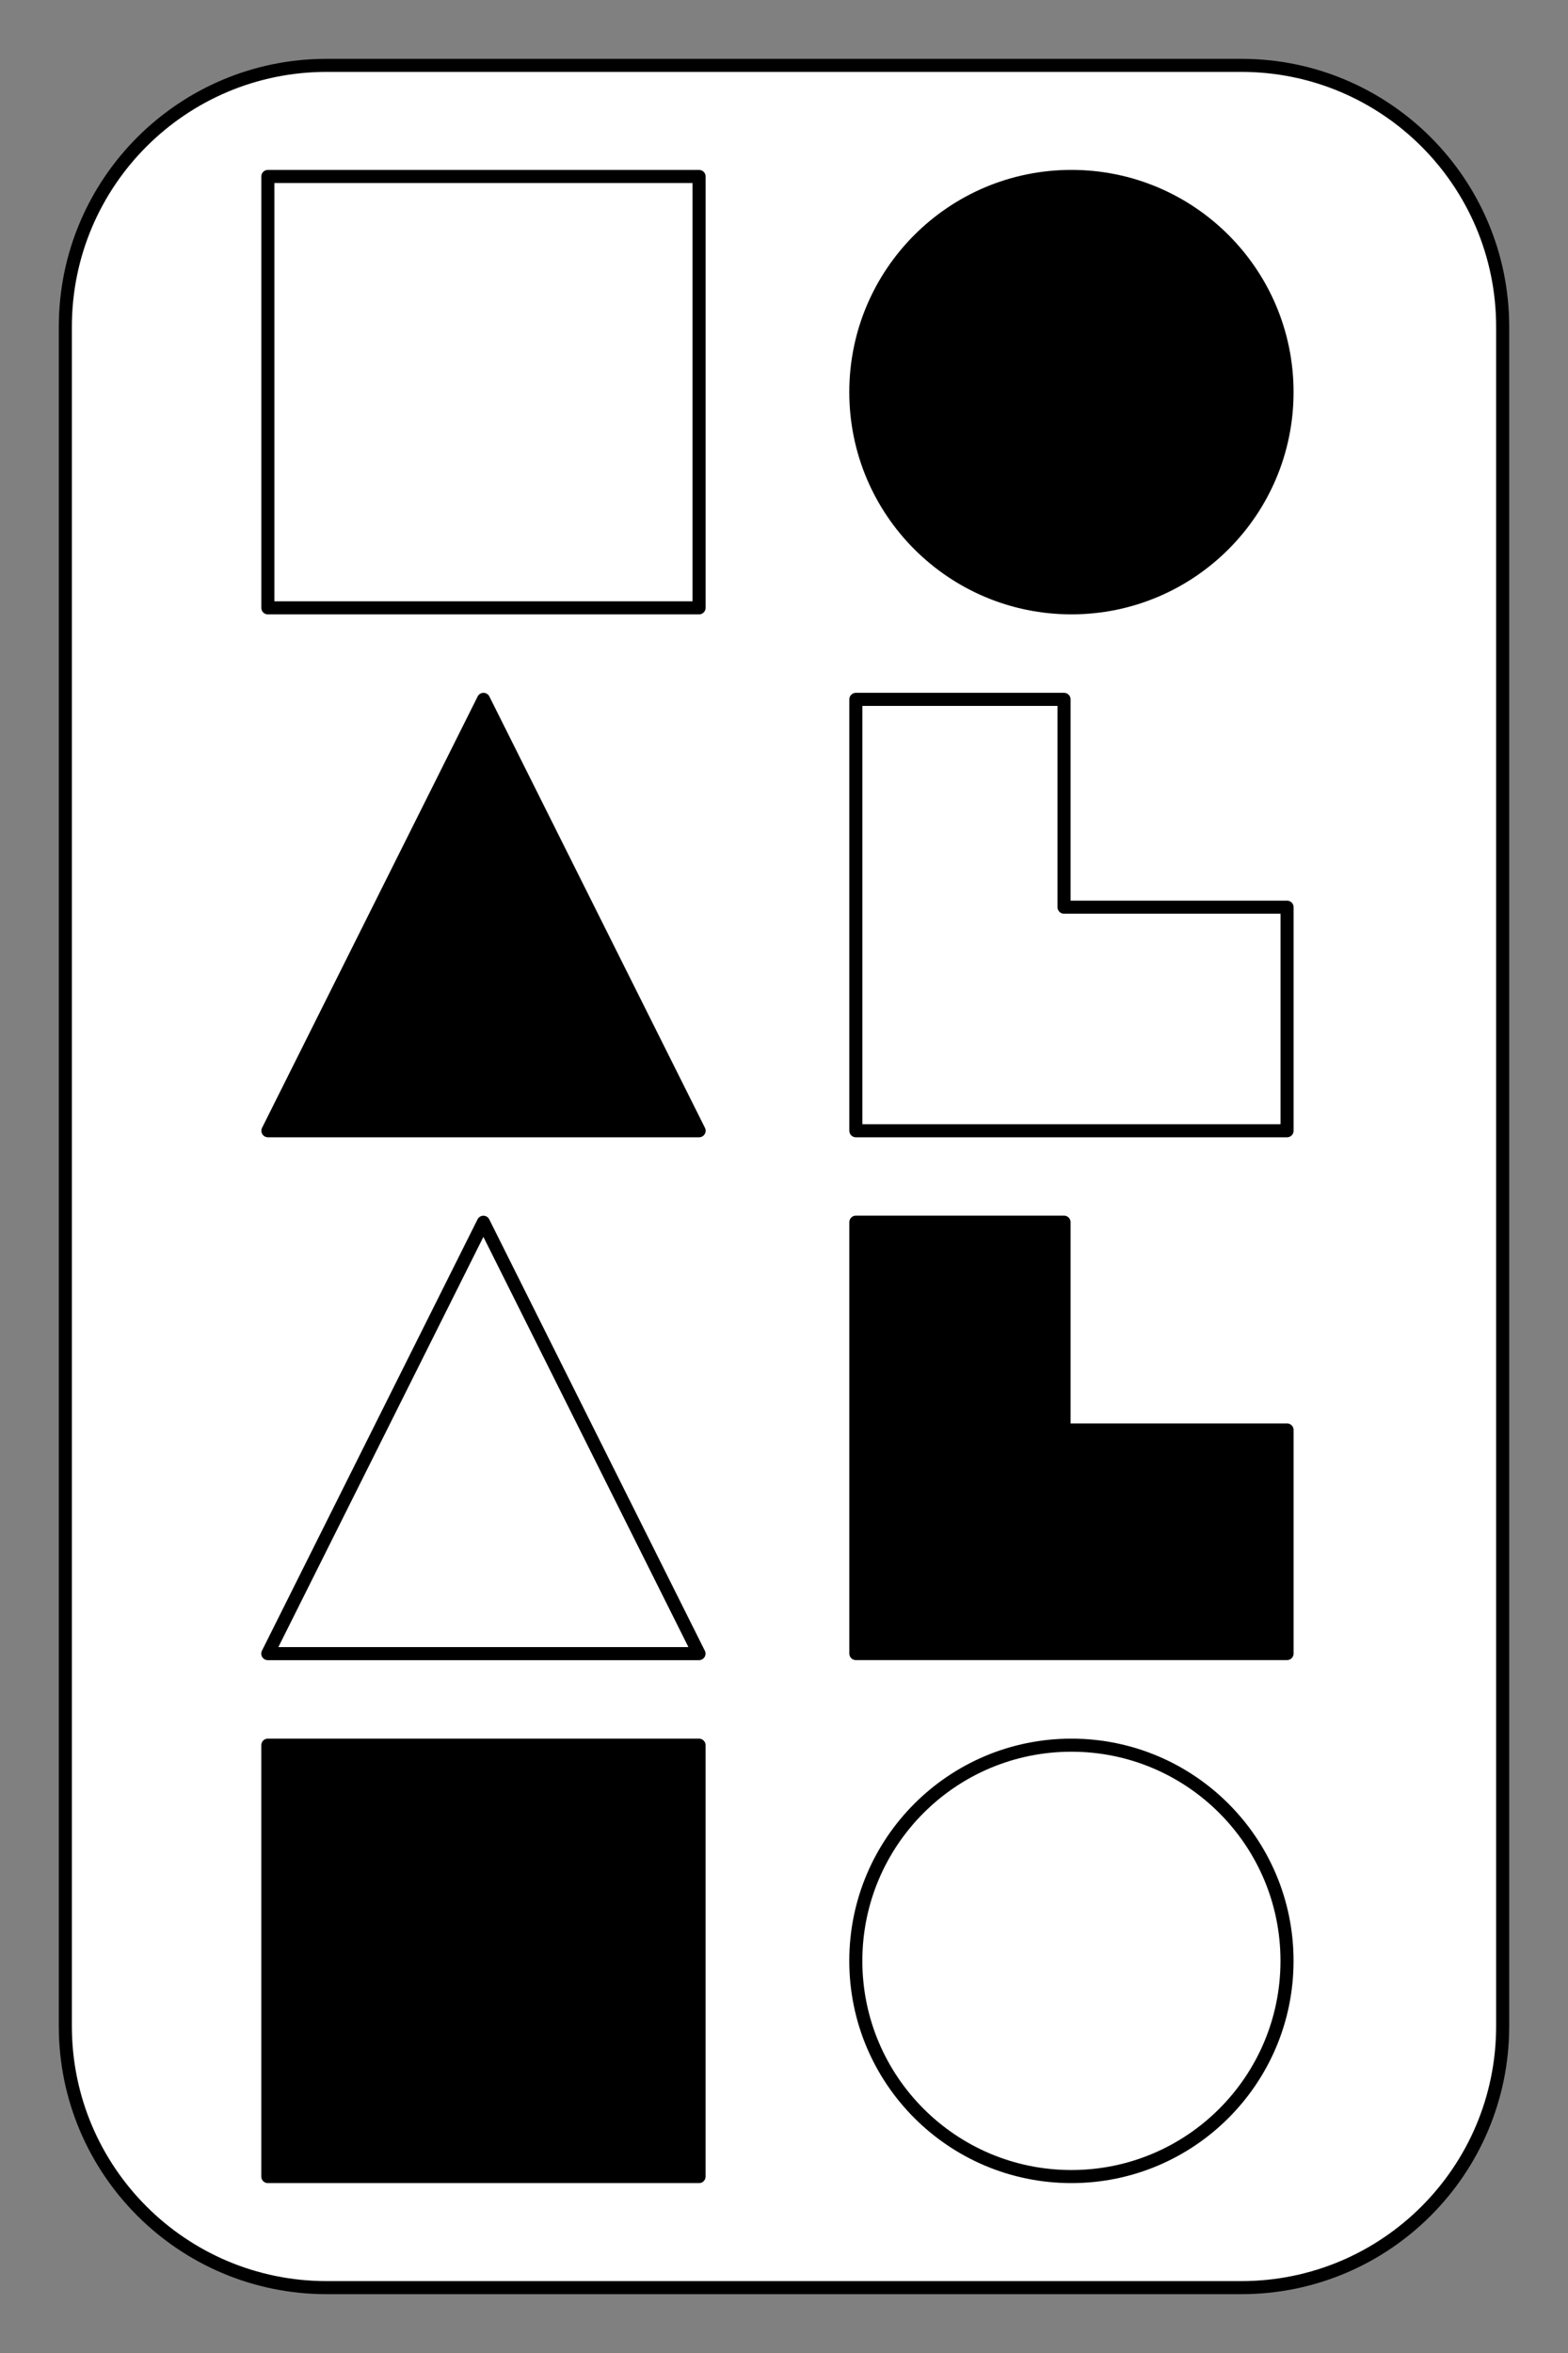 ﻿<?xml version="1.0" encoding="utf-8"?>
<!DOCTYPE svg PUBLIC "-//W3C//DTD SVG 1.1//EN" "http://www.w3.org/Graphics/SVG/1.1/DTD/svg11.dtd">
<svg xmlns="http://www.w3.org/2000/svg" xmlns:xlink="http://www.w3.org/1999/xlink" version="1.1" baseProfile="full" width="120" height="180" viewBox="0 0 120.00 180.00" enable-background="new 0 0 120.00 180.00" xml:space="preserve">
	<rect x="0" y="0" width="120.00" height="180.00" fill="#808080" stroke="none"/>
	<path fill="#FFFFFF" fill-opacity="1" stroke-linejoin="round" stroke="#000000" stroke-opacity="1" d="M 25,5L 95,5C 106.046,5 115,13.954 115,25L 115,155C 115,166.046 106.046,175 95,175L 25,175C 13.954,175 5,166.046 5,155L 5,25C 5,13.954 13.954,5 25,5 Z "/>
	<path fill="none" stroke-linejoin="round" stroke="#000000" stroke-opacity="1" d="M 36.994,93.5L 20.494,126.5L 53.494,126.5L 36.994,93.5 Z "/>
	<rect x="20.497" y="133.503" fill="#000000" fill-opacity="1" stroke-linejoin="round" stroke="#000000" stroke-opacity="1" width="33" height="33"/>
	<ellipse fill="#FFFFFF" fill-opacity="1" stroke-linejoin="round" stroke="#000000" stroke-opacity="1" cx="81.996" cy="150.003" rx="16.5" ry="16.5"/>
	<path fill="#000000" fill-opacity="1" stroke-linejoin="round" stroke="#000000" stroke-opacity="1" d="M 65.5,93.495L 65.5,126.494L 98.499,126.494L 98.499,109.392L 81.431,109.392L 81.431,93.495L 65.5,93.495 Z "/>
	<rect x="20.499" y="13.499" fill="none" stroke-linejoin="round" stroke="#000000" stroke-opacity="1" width="33" height="33"/>
	<ellipse fill="#000000" fill-opacity="1" stroke-linejoin="round" stroke="#000000" stroke-opacity="1" cx="81.997" cy="29.997" rx="16.5" ry="16.5"/>
	<path fill="#000000" fill-opacity="1" stroke-linejoin="round" stroke="#000000" stroke-opacity="1" d="M 37.003,53.5L 20.503,86.5L 53.503,86.5L 37.003,53.5 Z "/>
	<path fill="none" stroke-linejoin="round" stroke="#000000" stroke-opacity="1" d="M 65.5,53.5L 65.5,86.5L 98.499,86.5L 98.499,69.398L 81.431,69.398L 81.431,53.5L 65.5,53.5 Z "/>
</svg>
